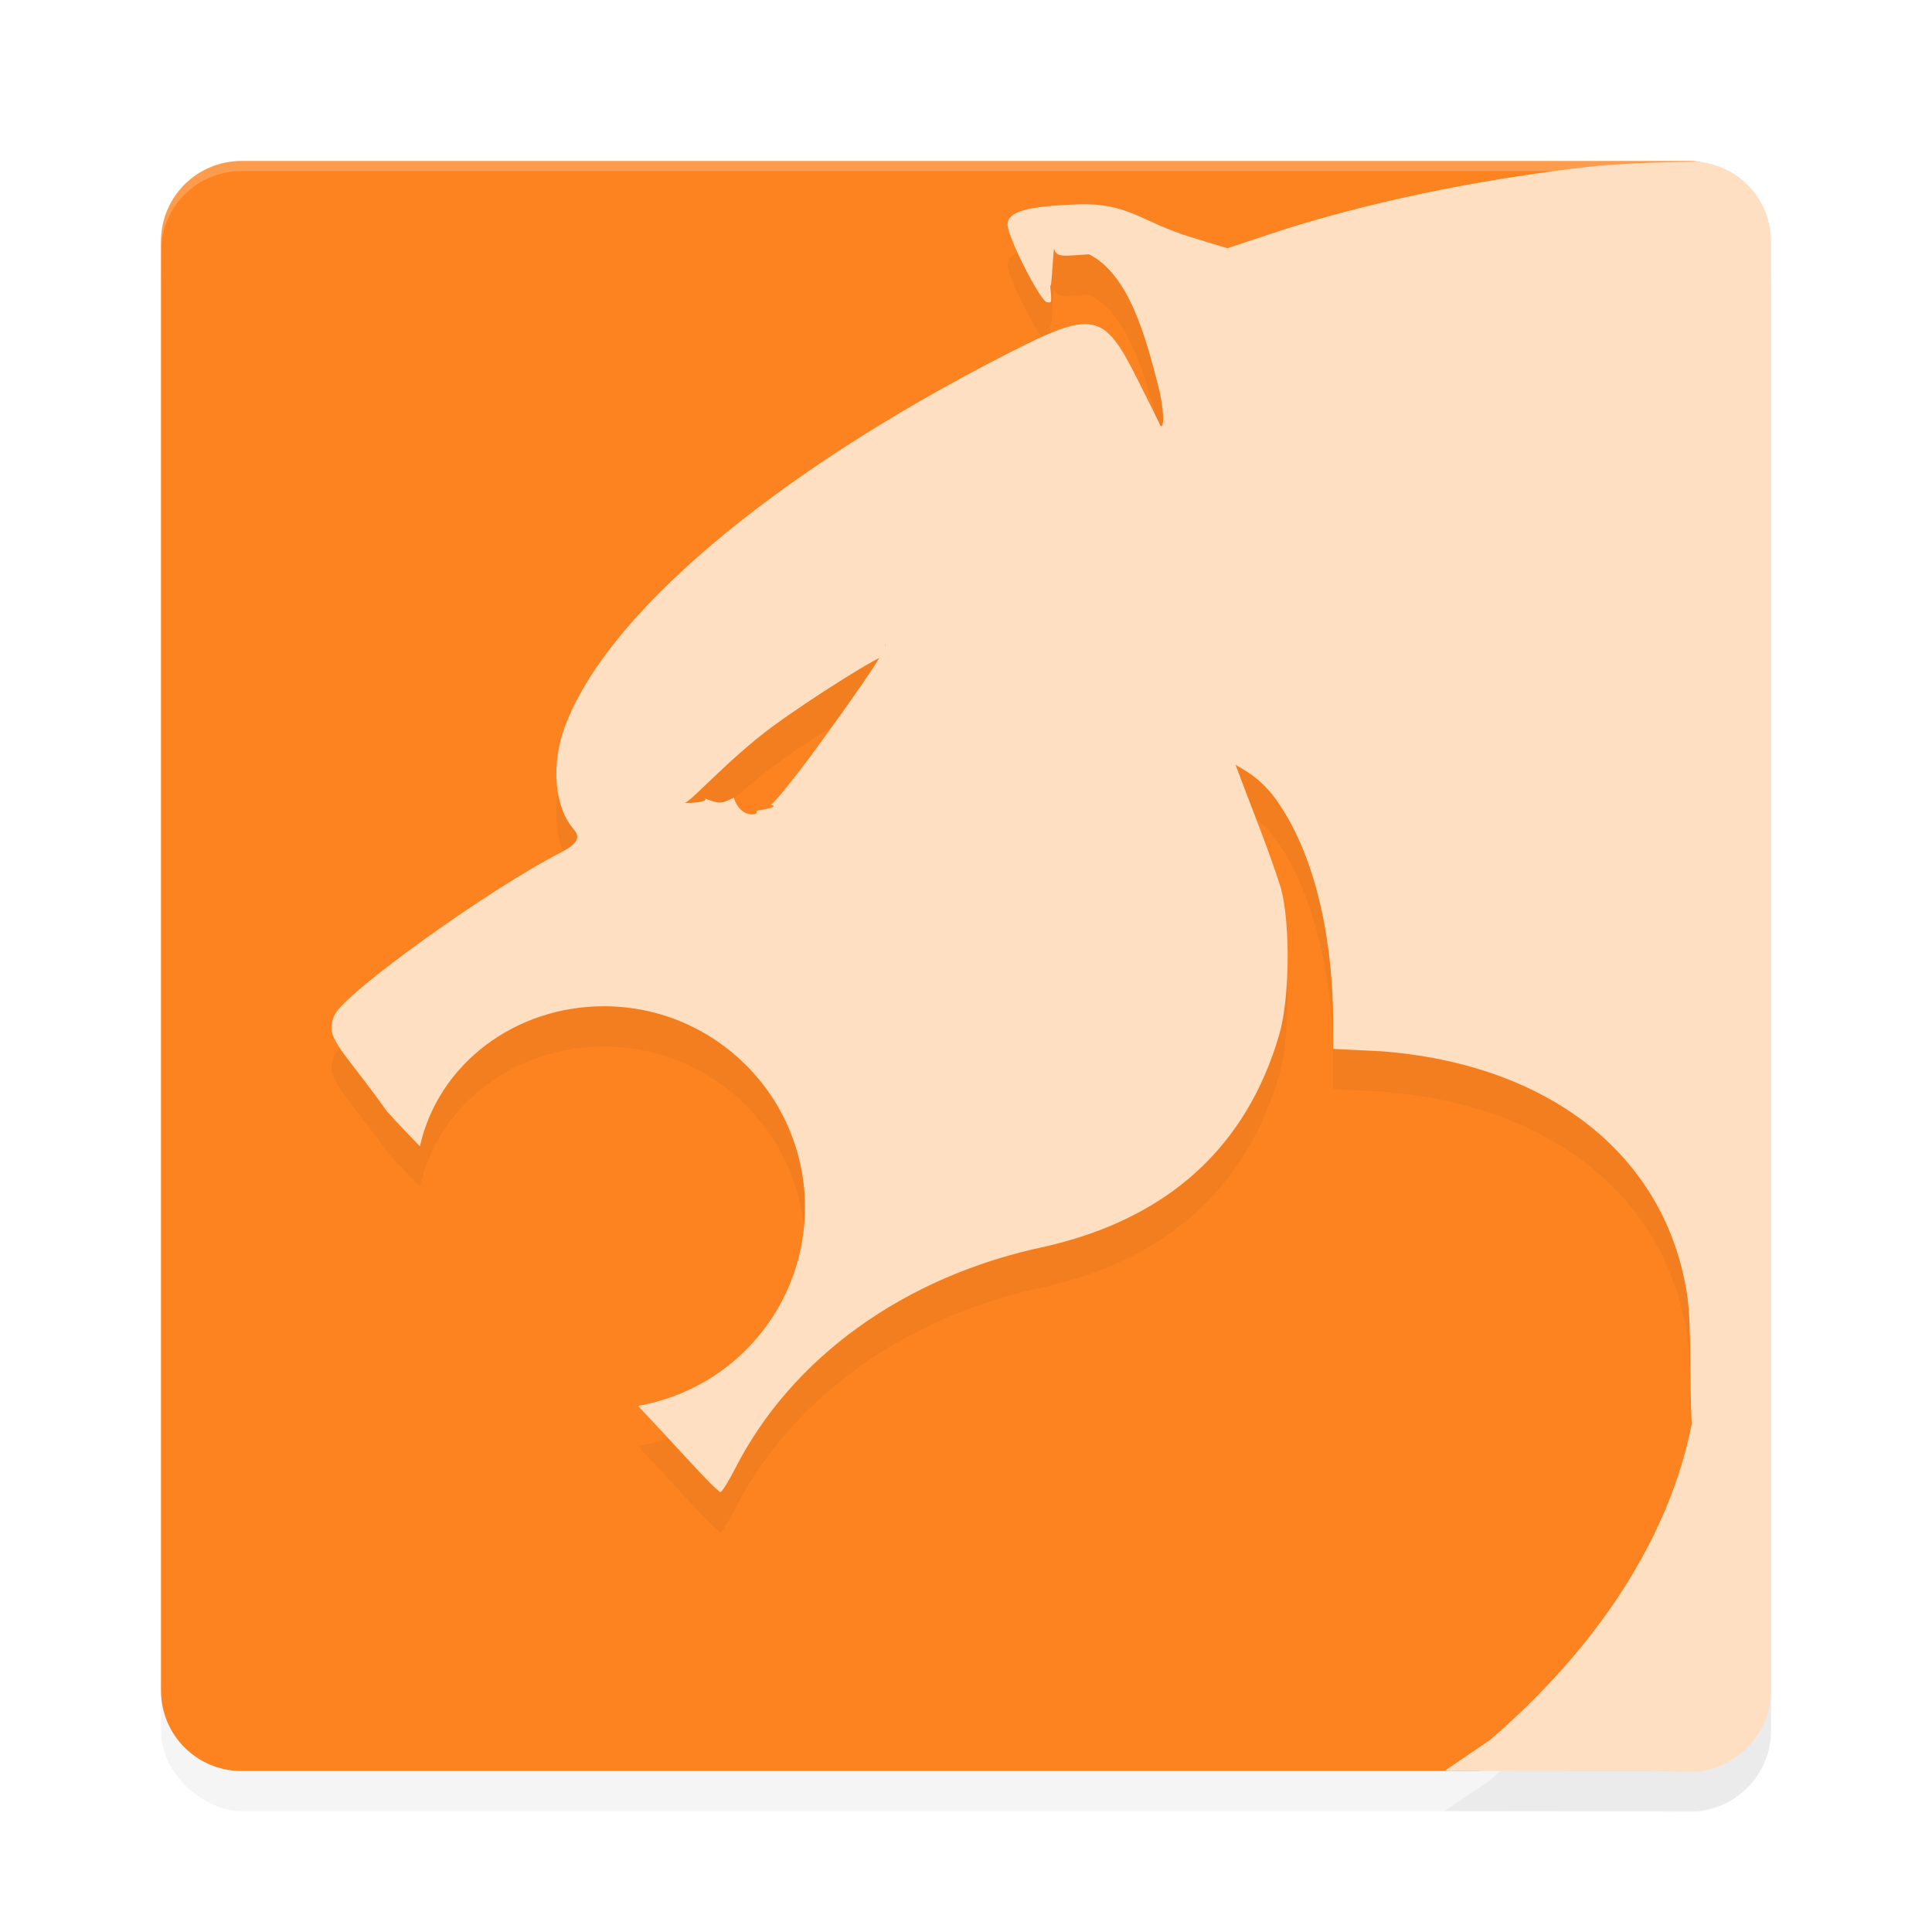 <?xml version='1.0' encoding='utf-8'?>
<svg xmlns="http://www.w3.org/2000/svg" width="192" height="192" version="1" id="svg14">
  <defs>
    <filter style="color-interpolation-filters:sRGB" id="filter850" x="0.05" width="1.10" y="0.05" height="1.10">
      <feGaussianBlur stdDeviation="3.20"/>
    </filter>
    <filter style="color-interpolation-filters:sRGB" id="filter866" x="0.05" width="1.10" y="0.05" height="1.09">
      <feGaussianBlur stdDeviation="3.04"/>
    </filter>
  </defs>
  <rect style="filter:url(#filter850);opacity:0.20;fill:#000000" width="160" height="160" x="-180" y="-176" rx="8" ry="8" transform="matrix(0,-1,-1,0,0,0)"/>
  <path transform="matrix(0,-1,-1,0,0,0)" style="fill:#fd8320" d="m -168,-170.76 142.25,0.35 C -21.32,-170.39 -16,-172.43 -16,-168 v 144 c 0,4.43 -3.57,8 -8,8 h -144 c -4.43,0 -8,-3.57 -8,-8 v -122.85 l 2.45,-15.90 c 0.67,-4.38 1.12,-8.01 5.55,-8 z"/>
  <path style="opacity:0.20;fill:#ffffff" d="M 24 16 C 19.57 16 16 19.57 16 24 L 16 25 C 16 20.57 19.57 17 24 17 L 168 17 C 172.43 17 176 20.57 176 25 L 176 24 C 176 19.57 172.43 16 168 16 L 24 16 z "/>
  <path d="m 168.64,20.06 c -3.91,0.06 -7.71,0.19 -10.50,0.49 C 146.93,21.79 135.38,24.21 126.25,27.25 l -4.27,1.42 -3.50,-1.06 c -5.09,-1.55 -6.33,-3.48 -11.38,-3.30 -5.09,0.18 -6.97,0.73 -6.97,2.02 0,1.22 3.31,7.71 3.93,7.71 0.44,0 0.49,0.29 0.30,-1.77 0.12,0.98 0.30,-3.24 0.39,-3.57 0.26,0.92 0.84,0.74 3.47,0.57 4.03,2.02 5.67,8.40 6.86,12.98 0.58,2.23 0.70,4.54 0.20,4.03 0.17,0.18 -1.17,-2.42 -2.20,-4.50 -3.41,-6.83 -4.39,-7.02 -13.14,-2.54 -23.49,12.04 -39.66,25.92 -43.78,36.91 -1.43,3.80 -1.07,8.07 0.86,10.27 0.72,0.82 0.34,1.47 -1.32,2.32 -7.04,3.59 -21.38,13.88 -22.43,16.09 -1.12,2.36 0.65,3.21 5.16,9.59 1.26,1.39 2.36,2.54 3.30,3.50 C 43.59,109.63 51.29,104.00 60,104 c 11.05,0 20,8.95 20,20 0.00,9.74 -7.01,18.06 -16.60,19.71 1.48,1.57 3.46,3.70 4.90,5.27 1.65,1.81 3.13,3.30 3.29,3.30 0.15,0 0.80,-1.03 1.44,-2.28 5.61,-11.06 16.84,-19.15 30.67,-22.08 12.40,-2.78 20.19,-9.96 23.44,-21.13 1.03,-3.59 1.11,-10.91 0.16,-14.52 -1.28,-4.02 -3.15,-8.58 -4.52,-12.28 0.43,0.33 2.32,1.08 4.05,3.49 4.30,6.04 5.66,15.07 5.66,22.14 v 2.62 l 4.73,0.23 c 16.62,1.26 28.19,10.20 30.42,24.02 0.49,3.03 0.26,9.21 0.48,13.02 -2.22,11.34 -9.40,22.20 -19.98,31.36 L 143.55,180 l 19.19,0.02 c 2.28,0.00 3.87,0.03 5.93,0.05 C 172.78,179.59 176,176.20 176,172 V 28 c 0,-4.21 -3.23,-7.61 -7.36,-7.94 z M 87.97,68.01 c 0.28,0.26 -1.58,3.12 -6.30,9.62 -2.51,3.46 -4.81,6.32 -5.10,6.36 0.30,0.04 0.94,0.22 -1.43,0.59 0.49,0.37 -1.49,0.96 -2.22,-1.31 -1.31,0.64 -1.33,0.64 -3,0.04 0.92,0.38 -1.77,0.57 -1.91,0.45 0.32,0.30 4.24,-4.22 8.74,-7.54 3.84,-2.83 10.94,-7.28 11.21,-7.03 z" style="filter:url(#filter866);opacity:0.20;fill:#000000"/>
  <path d="m 168.64,16.06 c -3.91,0.06 -7.71,0.19 -10.50,0.49 C 146.93,17.79 135.38,20.21 126.25,23.25 l -4.27,1.42 -3.50,-1.06 c -5.09,-1.55 -6.33,-3.48 -11.38,-3.30 -5.09,0.18 -6.97,0.73 -6.97,2.02 0,1.22 3.31,7.71 3.93,7.71 0.44,0 0.49,0.29 0.30,-1.77 0.12,0.98 0.30,-3.24 0.39,-3.57 0.26,0.92 0.84,0.74 3.47,0.57 4.03,2.02 5.67,8.40 6.86,12.98 0.58,2.23 0.70,4.54 0.20,4.03 0.17,0.18 -1.17,-2.42 -2.20,-4.50 -3.41,-6.83 -4.39,-7.02 -13.14,-2.54 -23.49,12.04 -39.66,25.92 -43.78,36.91 -1.43,3.80 -1.07,8.07 0.86,10.27 0.72,0.82 0.34,1.47 -1.32,2.32 -7.04,3.59 -21.38,13.88 -22.43,16.09 -1.12,2.36 0.65,3.21 5.16,9.59 1.26,1.39 2.36,2.54 3.30,3.50 C 43.59,105.63 51.29,100.00 60,100 c 11.05,0 20,8.95 20,20 0.00,9.74 -7.01,18.06 -16.60,19.71 1.48,1.57 3.46,3.70 4.90,5.27 1.65,1.81 3.13,3.30 3.29,3.30 0.15,0 0.80,-1.03 1.44,-2.28 5.61,-11.06 16.84,-19.15 30.67,-22.08 12.40,-2.78 20.19,-9.96 23.44,-21.13 1.03,-3.59 1.11,-10.91 0.16,-14.52 -1.28,-4.02 -3.15,-8.58 -4.52,-12.28 0.43,0.33 2.32,1.08 4.05,3.49 4.30,6.04 5.66,15.07 5.66,22.14 v 2.62 l 4.73,0.23 c 16.62,1.26 28.19,10.20 30.42,24.02 0.49,3.03 0.26,9.21 0.48,13.02 -2.22,11.34 -9.40,22.20 -19.98,31.36 L 143.55,176 l 19.19,0.02 c 2.28,0.00 3.87,0.03 5.93,0.05 C 172.78,175.59 176,172.20 176,168 V 24 c 0,-4.21 -3.23,-7.61 -7.36,-7.94 z M 87.97,64.01 c 0.28,0.26 -1.58,3.12 -6.30,9.62 -2.51,3.46 -4.81,6.32 -5.10,6.36 0.30,0.04 0.94,0.22 -1.43,0.59 0.49,0.37 -1.49,0.96 -2.22,-1.31 -1.31,0.64 -1.33,0.64 -3,0.04 0.92,0.38 -1.77,0.57 -1.91,0.45 0.32,0.30 4.24,-4.22 8.74,-7.54 3.84,-2.83 10.94,-7.28 11.21,-7.03 z" style="fill:#fedfc1"/>
</svg>
